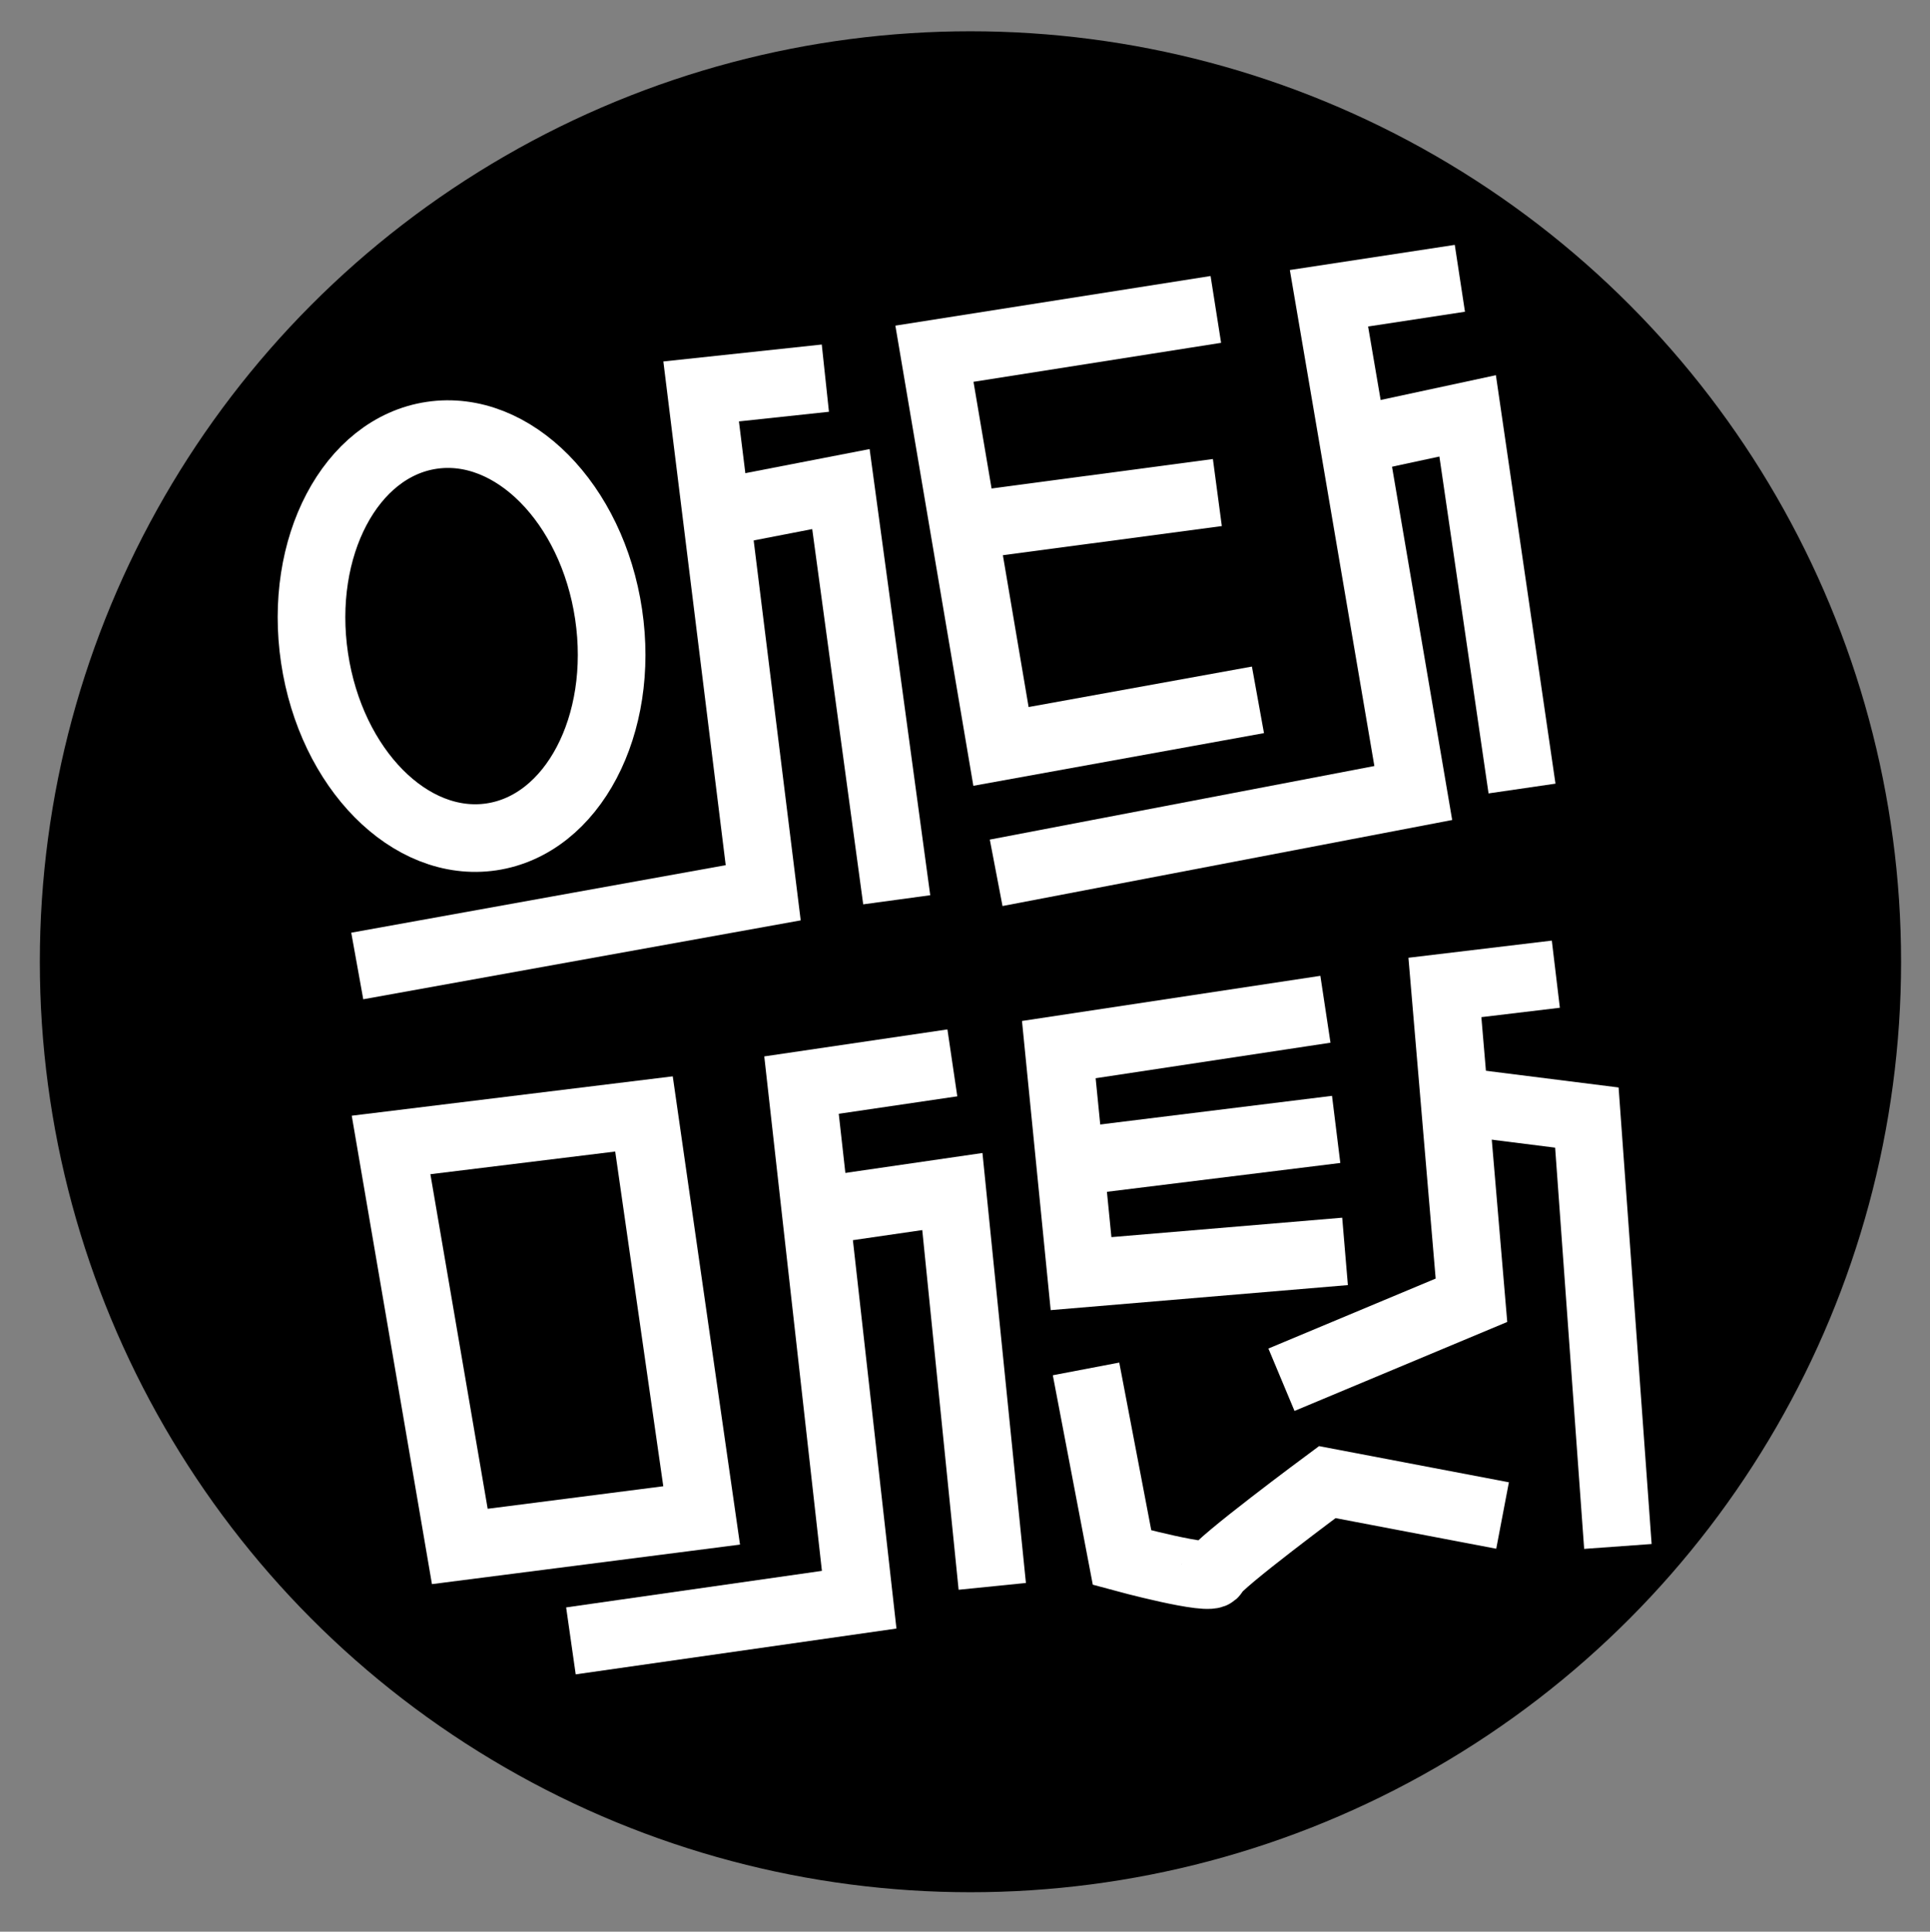 <?xml version="1.0" encoding="UTF-8"?><svg id="Layer_2_copy_3" xmlns="http://www.w3.org/2000/svg" viewBox="0 0 228.25 228.49"><rect x="0" y="0" width="228.25" height="228.49" fill="#808080" stroke="none"/><defs><style>.cls-1{fill:none;stroke:#fff;}.cls-1,.cls-2{stroke-miterlimit:10;stroke-width:8px;}.cls-2{stroke:#000;}</style></defs><circle class="cls-2" cx="114.77" cy="113.76" r="106.06"/><polyline class="cls-1" points="97.61 44.73 82.92 46.3 90.26 105.6 42.25 114.26"/><polyline class="cls-1" points="84.7 60.71 99.45 57.85 106.05 106.43"/><polyline class="cls-1" points="143.79 36.6 110.51 41.84 118.38 88.29 148.77 82.78"/><line class="cls-1" x1="112.57" y1="62.44" x2="143.97" y2="58.26"/><polyline class="cls-1" points="172.65 32.92 157.17 35.28 160.04 52.1 167.14 93.8 117.81 103.24"/><polyline class="cls-1" points="180 93.27 173.57 49.19 160.04 52.1"/><ellipse class="cls-1" cx="54.58" cy="75.24" rx="17.58" ry="24.01" transform="translate(-10.48 8.86) rotate(-8.47)"/><polyline class="cls-1" points="112.63 125.72 94.79 128.35 96.46 143.29 101.61 189.22 67.52 194.09"/><polyline class="cls-1" points="117.35 187.64 112.63 140.94 96.46 143.29"/><polyline class="cls-1" points="156.75 119.38 125.22 124.15 127.85 150.65 159.07 148.02"/><line class="cls-1" x1="158.02" y1="133.59" x2="126.54" y2="137.48"/><path class="cls-1" d="m128.44,161.92l4.26,22.32s10.63,2.89,10.89,1.84,13.38-10.77,13.38-10.77l20.73,3.95"/><polyline class="cls-1" points="184 115.23 170.88 116.8 174.02 153.8 151.55 163.2"/><polyline class="cls-1" points="191.34 182.92 187.67 132.19 172.02 130.22"/><polygon class="cls-1" points="46.25 135.43 76.16 131.76 82.98 179.25 54.38 182.92 46.25 135.43"/></svg>